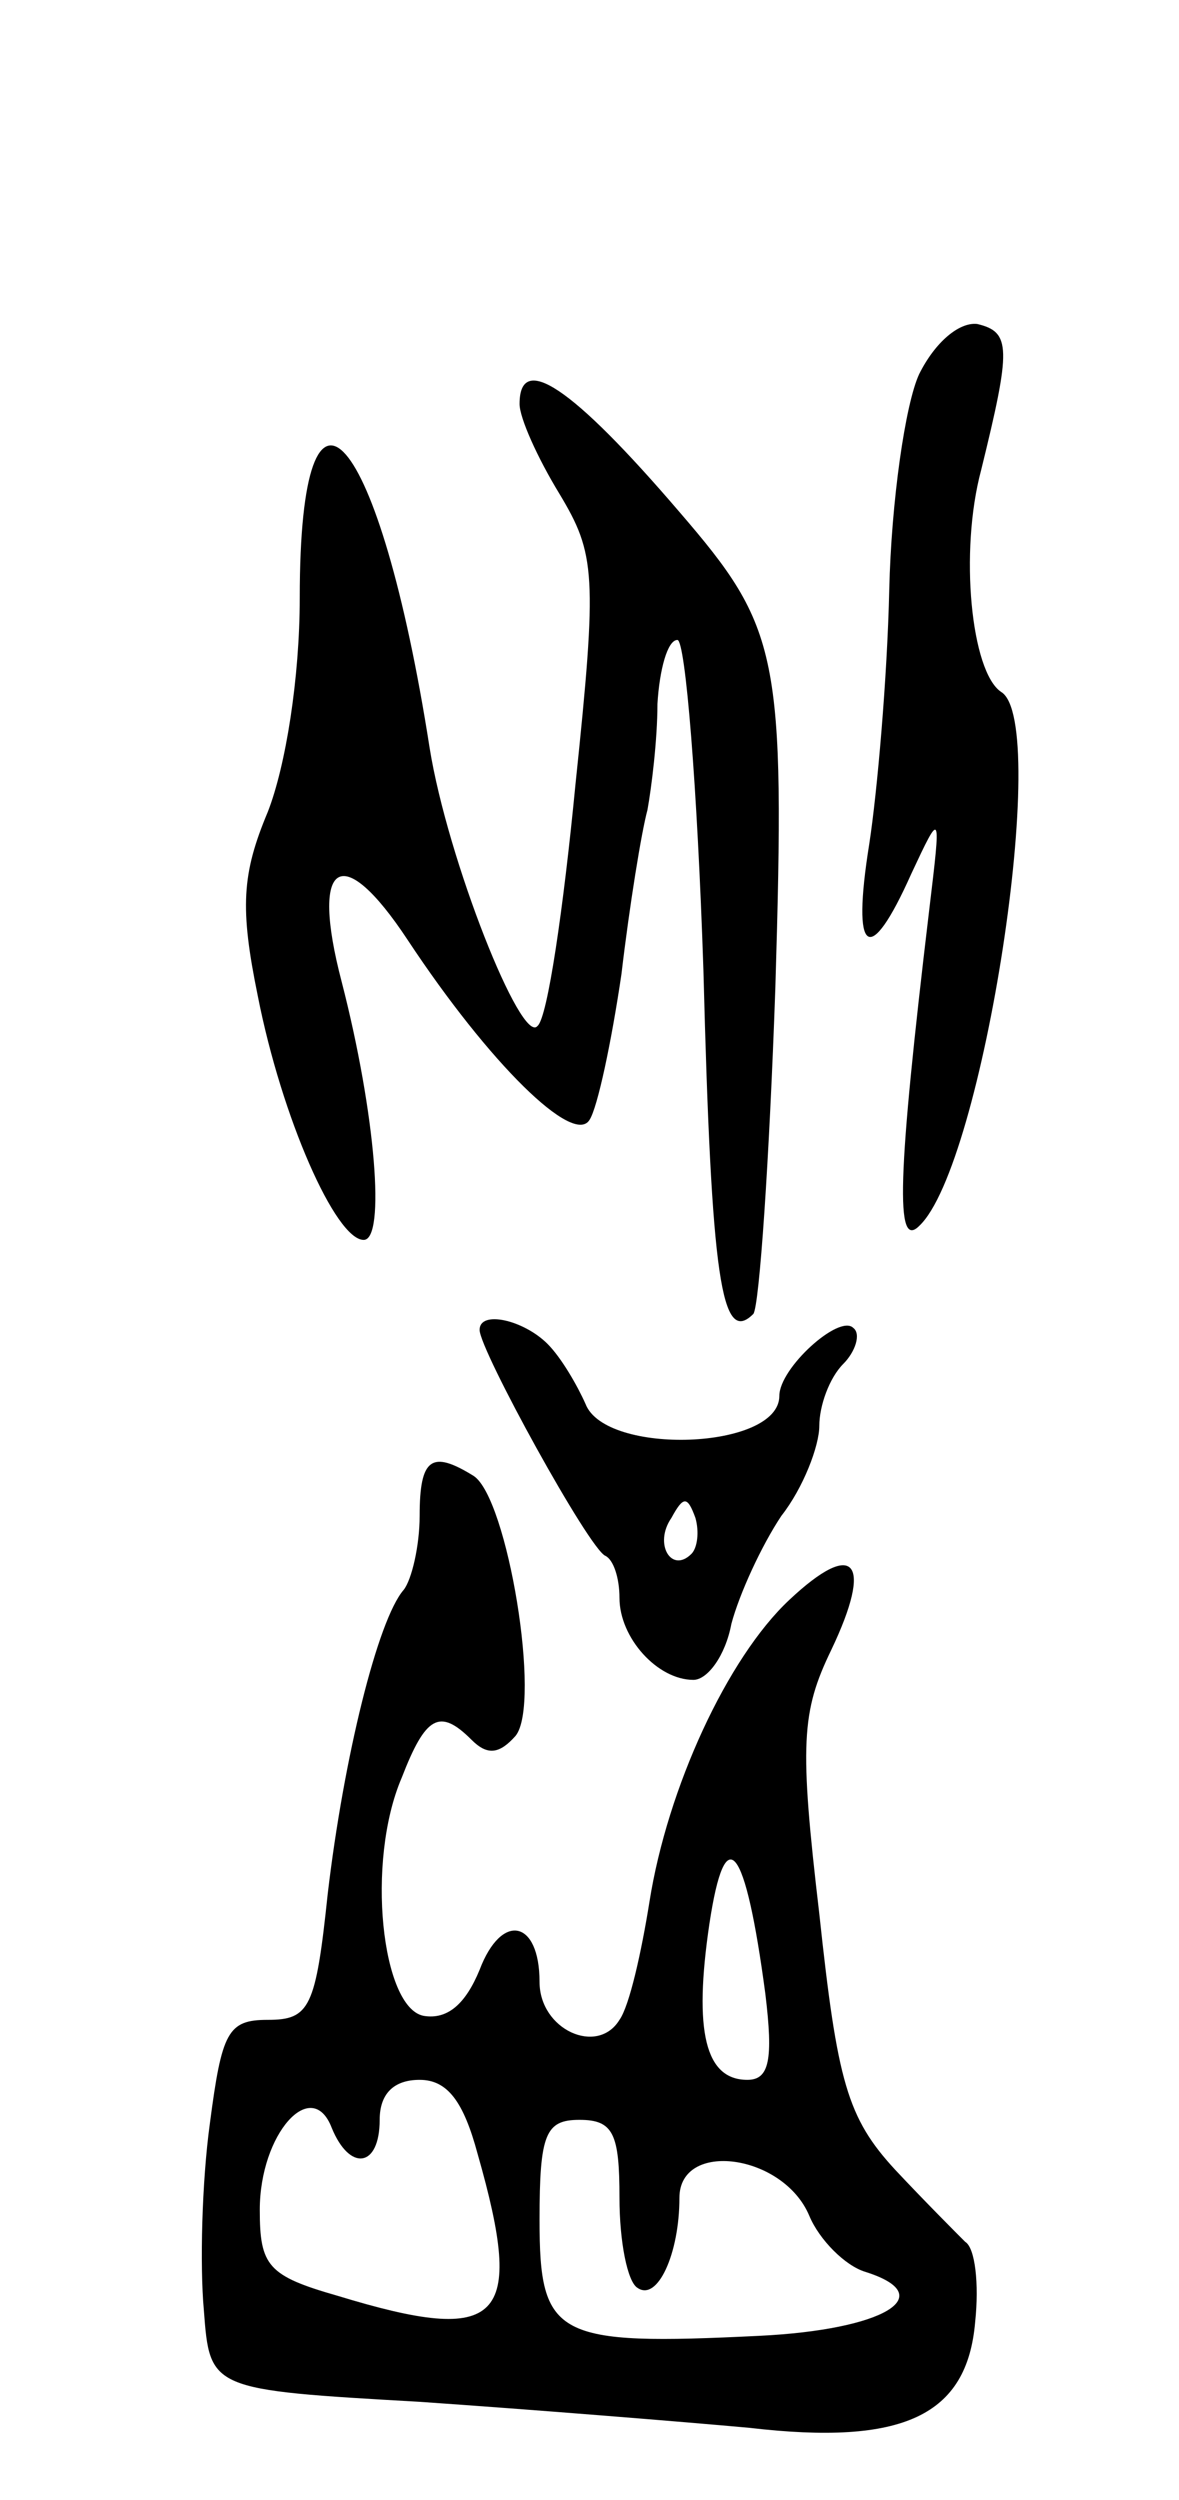 <svg version="1.0" xmlns="http://www.w3.org/2000/svg"
 width="59pt" height="125pt" viewBox="0 0 59 125"
 preserveAspectRatio="xMidYMid meet">
<g transform="translate(0,125) scale(0.1,-0.1)"
fill="#000000" stroke="none">
<path d="M460 1063 c-7 -15 -14 -64 -15 -108 -1 -44 -6 -101 -10 -127 -9 -56
0 -62 21 -15 15 32 15 32 9 -18 -16 -134 -17 -170 -5 -158 32 30 66 252 41
267 -15 10 -21 70 -10 111 15 61 15 69 -2 73 -9 1 -21 -9 -29 -25z"/>
<path d="M260 1048 c0 -7 9 -27 20 -45 18 -30 19 -40 8 -145 -6 -62 -14 -117
-19 -121 -8 -10 -45 83 -54 139 -25 160 -65 206 -65 75 0 -40 -7 -84 -16 -107
-13 -31 -14 -48 -5 -92 12 -61 39 -122 53 -122 11 0 6 63 -11 129 -16 61 0 71
33 21 41 -62 83 -103 91 -90 4 6 11 39 16 73 4 34 10 71 13 82 2 11 5 35 5 53
1 17 5 32 10 32 4 0 10 -74 13 -165 4 -155 9 -188 25 -172 3 4 8 77 11 163 5
167 2 180 -48 238 -54 63 -80 80 -80 54z"/>
<path d="M240 585 c0 -10 55 -110 63 -113 4 -2 7 -11 7 -21 0 -20 19 -41 37
-41 7 0 16 12 19 28 4 15 15 39 25 54 11 14 19 35 19 45 0 10 5 24 12 31 6 6
9 15 5 18 -7 7 -37 -20 -37 -34 0 -27 -87 -30 -97 -4 -4 9 -12 23 -19 30 -12
12 -34 17 -34 7z m106 -112 c-10 -10 -19 5 -10 18 6 11 8 11 12 0 2 -7 1 -15
-2 -18z"/>
<path d="M210 492 c0 -15 -4 -32 -8 -37 -13 -15 -30 -84 -38 -152 -6 -57 -9
-63 -30 -63 -20 0 -23 -6 -29 -52 -4 -29 -5 -71 -3 -93 3 -40 3 -40 108 -46
58 -4 132 -10 165 -13 77 -9 109 6 113 53 2 19 0 37 -5 40 -4 4 -20 20 -35 36
-24 26 -29 44 -38 128 -10 85 -9 101 6 132 21 44 12 56 -21 25 -31 -29 -61
-94 -70 -151 -4 -25 -10 -52 -15 -59 -11 -18 -40 -5 -40 19 0 31 -19 35 -30 6
-7 -17 -16 -25 -28 -23 -21 4 -29 77 -11 119 12 31 19 35 35 19 8 -8 14 -7 22
2 13 16 -4 119 -21 130 -21 13 -27 9 -27 -20z m173 -239 c4 -33 2 -43 -9 -43
-21 0 -27 24 -19 78 8 53 18 40 28 -35z m-144 -80 c24 -84 12 -96 -70 -71 -35
10 -39 15 -39 43 0 38 26 67 36 41 9 -22 24 -20 24 4 0 13 7 20 20 20 14 0 22
-11 29 -37z m71 -22 c0 -22 4 -42 9 -45 10 -7 21 17 21 45 0 29 52 22 65 -9 5
-12 18 -25 28 -28 38 -12 9 -29 -53 -32 -102 -5 -110 -1 -110 58 0 43 3 50 20
50 17 0 20 -7 20 -39z"/>
</g>
</svg>
